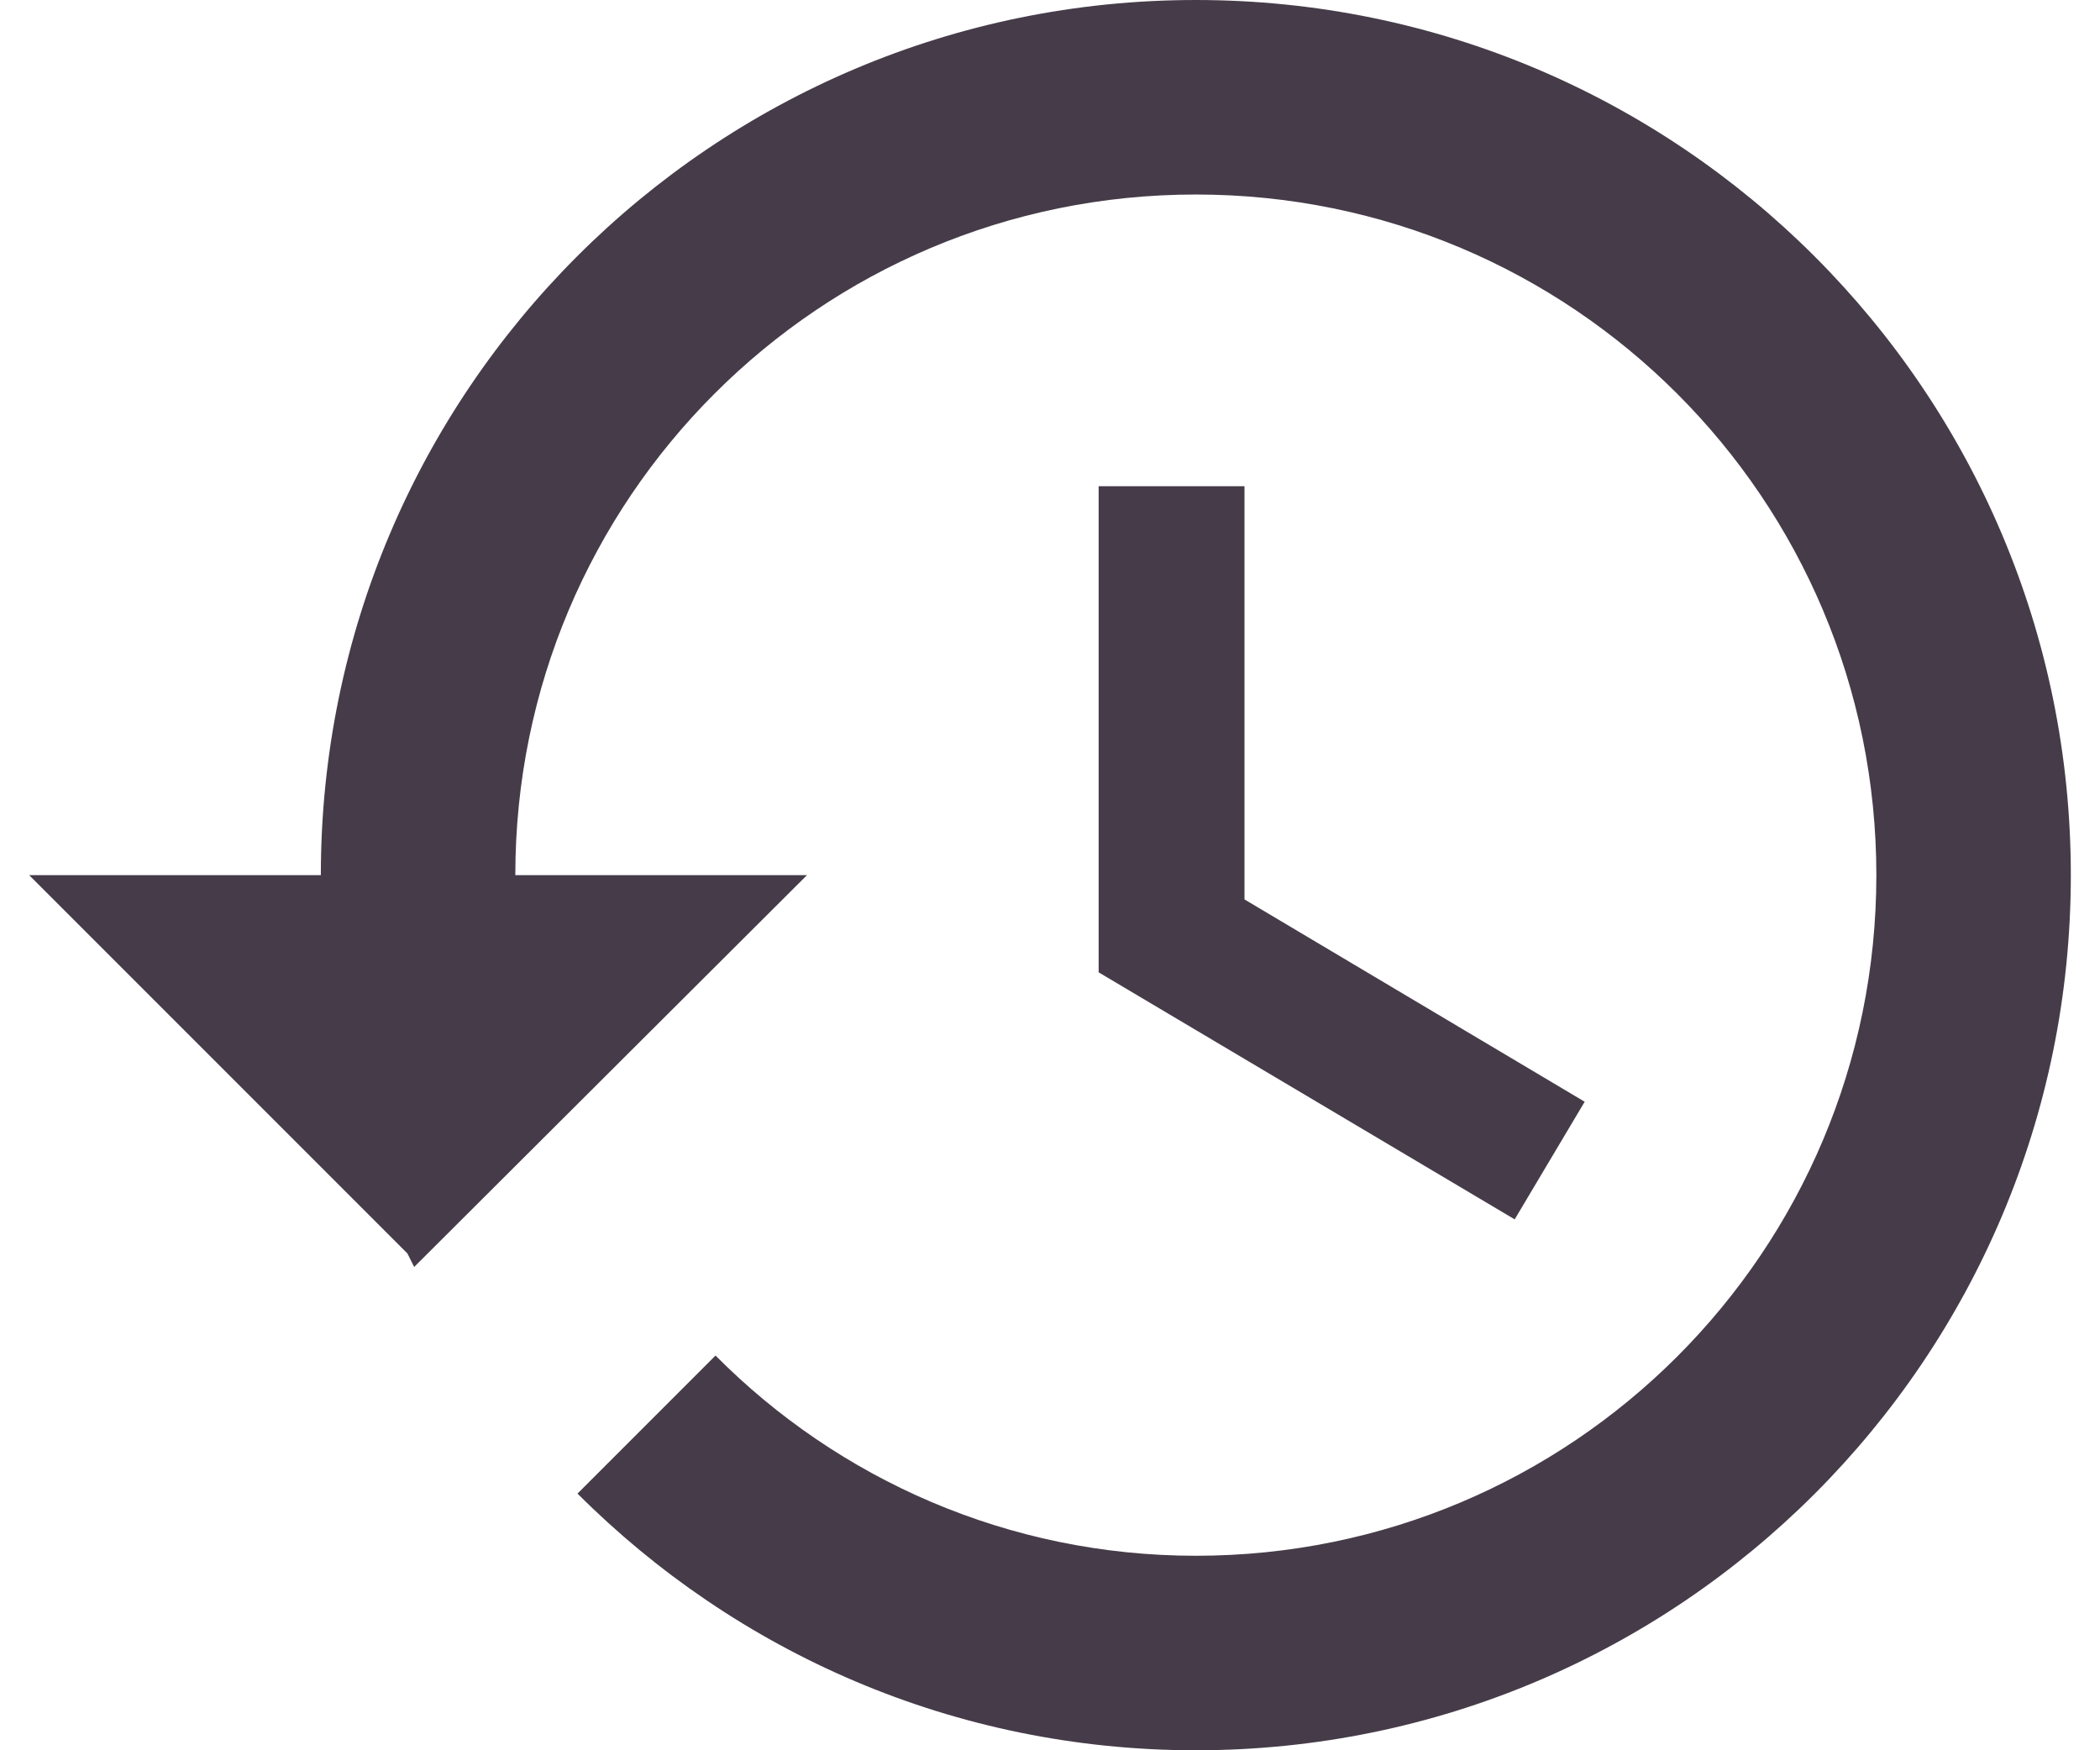 <svg width="18" height="15" viewBox="0 0 18 15" fill="none" xmlns="http://www.w3.org/2000/svg">
<path d="M10.25 0C6.108 0 2.75 3.358 2.75 7.5H0.25L3.492 10.742L3.55 10.858L6.917 7.5H4.417C4.417 4.275 7.025 1.667 10.25 1.667C13.475 1.667 16.083 4.275 16.083 7.5C16.083 10.725 13.475 13.333 10.25 13.333C8.642 13.333 7.183 12.675 6.133 11.617L4.95 12.8C6.308 14.158 8.175 15 10.25 15C14.392 15 17.75 11.642 17.75 7.5C17.75 3.358 14.392 0 10.25 0ZM9.417 4.167V8.333L12.983 10.45L13.583 9.442L10.667 7.708V4.167H9.417Z" fill="#463C49"/>
</svg>
